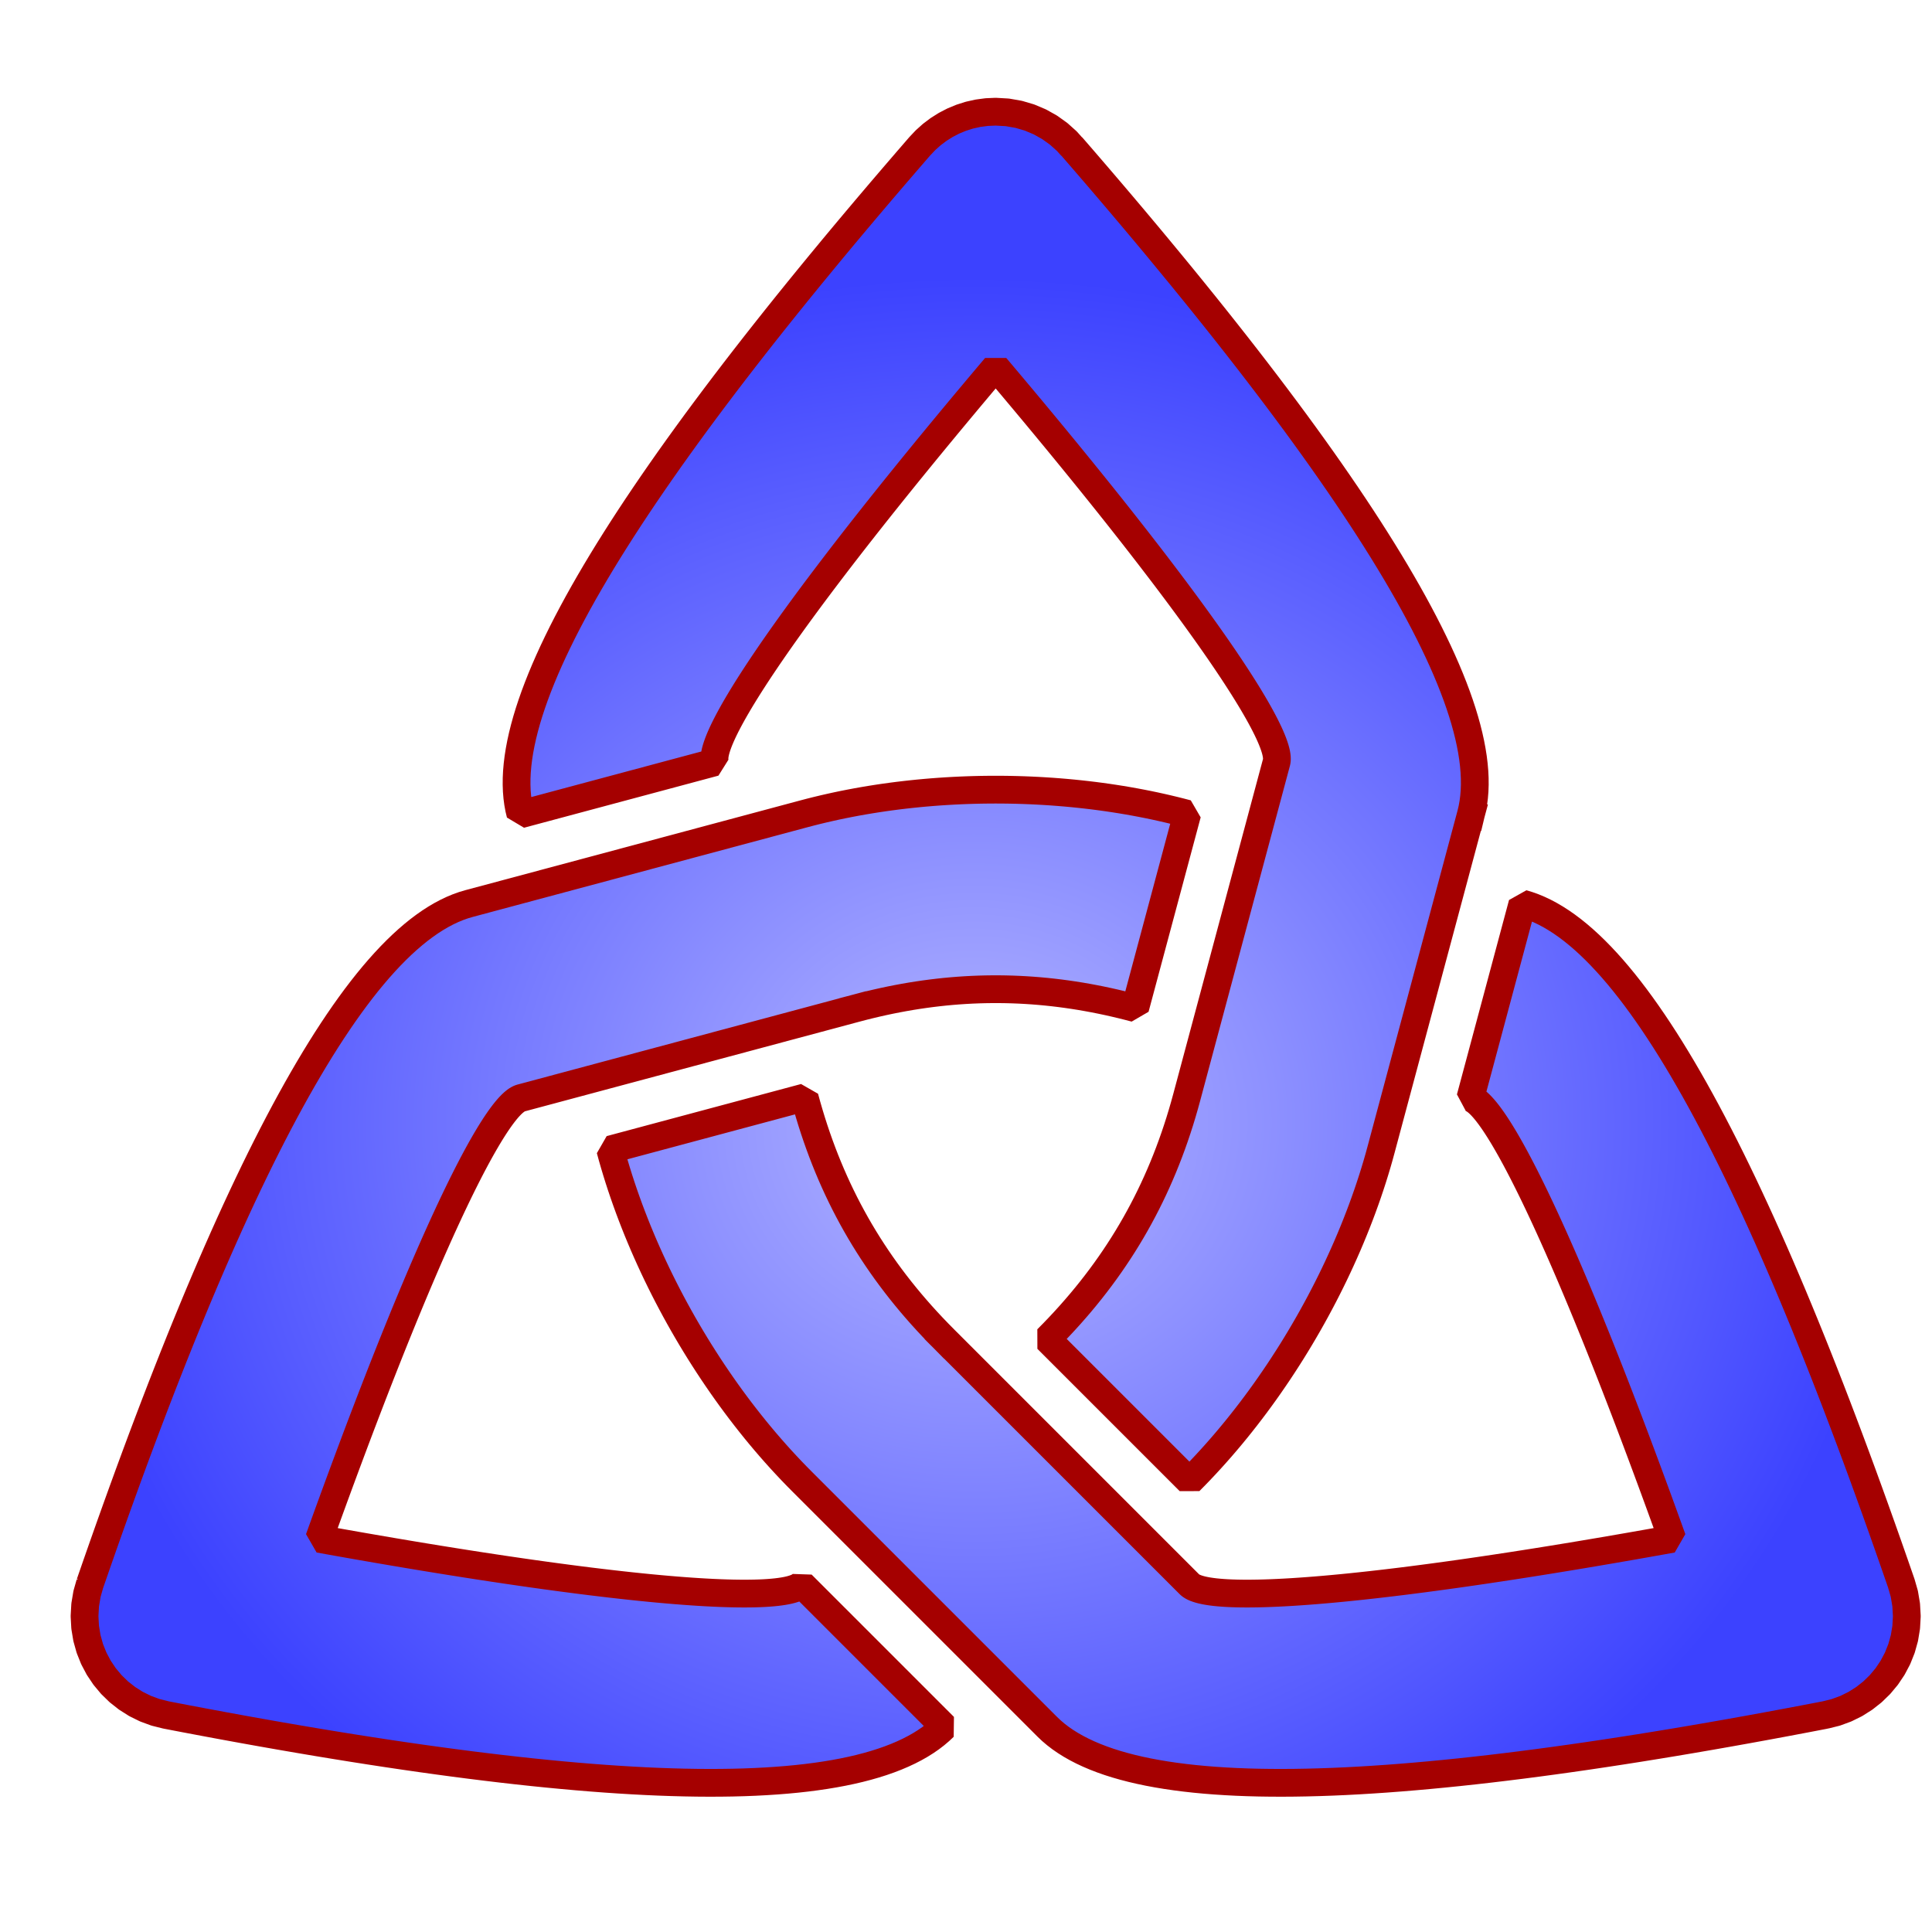<?xml version="1.0" encoding="UTF-8" standalone="no"?>
<svg
   xmlns:dc="http://purl.org/dc/elements/1.1/"
   xmlns:cc="http://creativecommons.org/ns#"
   xmlns:rdf="http://www.w3.org/1999/02/22-rdf-syntax-ns#"
   xmlns:svg="http://www.w3.org/2000/svg"
   xmlns="http://www.w3.org/2000/svg"
   xmlns:xlink="http://www.w3.org/1999/xlink"
   xmlns:sodipodi="http://sodipodi.sourceforge.net/DTD/sodipodi-0.dtd"
   xmlns:inkscape="http://www.inkscape.org/namespaces/inkscape"
   version="1.2"
   id="svg2"
   inkscape:version="0.48.2 r9819"
   width="278.38"
   height="278.38"
   sodipodi:docname="logo_big.svg"
   inkscape:export-filename="/home/bazzy/Documents/C++/Knotter/img/icon.png"
   inkscape:export-xdpi="20.691141"
   inkscape:export-ydpi="20.691141">
  <sodipodi:namedview
     pagecolor="#ffffff"
     bordercolor="#666666"
     borderopacity="1"
     objecttolerance="10"
     gridtolerance="10"
     guidetolerance="10"
     inkscape:pageopacity="0"
     inkscape:pageshadow="2"
     inkscape:window-width="1226"
     inkscape:window-height="749"
     id="namedview16"
     showgrid="false"
     fit-margin-top="0"
     fit-margin-left="0"
     fit-margin-right="0"
     fit-margin-bottom="0"
     inkscape:zoom="0.44851479"
     inkscape:cx="175.72047"
     inkscape:cy="44.847659"
     inkscape:window-x="41"
     inkscape:window-y="-4"
     inkscape:window-maximized="1"
     inkscape:current-layer="svg2" />
  <title
     id="title4">Qt Svg Document</title>
  <desc
     id="desc6">Generated with Qt</desc>
  <defs
     id="defs8">
    <linearGradient
       id="linearGradient3763">
      <stop
         style="stop-color:#b4b6ff;stop-opacity:1;"
         offset="0"
         id="stop3765" />
      <stop
         style="stop-color:#3c42ff;stop-opacity:1;"
         offset="1"
         id="stop3767" />
    </linearGradient>
    <radialGradient
       inkscape:collect="always"
       xlink:href="#linearGradient3763"
       id="radialGradient3769"
       cx="-34.245"
       cy="20.796"
       fx="-34.245"
       fy="20.796"
       r="113.61"
       gradientTransform="matrix(1,0,0,0.807,0,-1.323)"
       gradientUnits="userSpaceOnUse" />
    <radialGradient
       inkscape:collect="always"
       xlink:href="#linearGradient3763"
       id="radialGradient3779"
       gradientUnits="userSpaceOnUse"
       gradientTransform="matrix(0.984,-0.01,0.011,1.154,-0.084,-4.743)"
       cx="-2.23"
       cy="4.165"
       fx="-2.23"
       fy="4.165"
       r="139.191" />
    <radialGradient
       inkscape:collect="always"
       xlink:href="#linearGradient3763"
       id="radialGradient3802"
       cx="-3.153"
       cy="-1.477"
       fx="-3.153"
       fy="-1.477"
       r="132.785"
       gradientTransform="matrix(1,0,0,0.918,0,-2.374)"
       gradientUnits="userSpaceOnUse" />
    <radialGradient
       inkscape:collect="always"
       xlink:href="#linearGradient3763"
       id="radialGradient3804"
       gradientUnits="userSpaceOnUse"
       gradientTransform="matrix(1,0,0,0.918,0,-2.374)"
       cx="-3.153"
       cy="-1.477"
       fx="-3.153"
       fy="-1.477"
       r="132.785" />
    <radialGradient
       inkscape:collect="always"
       xlink:href="#linearGradient3763"
       id="radialGradient3833"
       cx="1.238"
       cy="-17.978"
       fx="1.238"
       fy="-17.978"
       r="132.785"
       gradientTransform="matrix(1,0,0,0.93,0,8.652)"
       gradientUnits="userSpaceOnUse"
       spreadMethod="reflect" />
    <radialGradient
       inkscape:collect="always"
       xlink:href="#linearGradient3763"
       id="radialGradient3835"
       gradientUnits="userSpaceOnUse"
       gradientTransform="matrix(1,0,0,0.93,0,8.652)"
       spreadMethod="reflect"
       cx="1.238"
       cy="-17.978"
       fx="1.238"
       fy="-17.978"
       r="132.785" />
    <radialGradient
       inkscape:collect="always"
       xlink:href="#linearGradient3763"
       id="radialGradient3837"
       gradientUnits="userSpaceOnUse"
       gradientTransform="matrix(1,0,0,0.93,0,8.652)"
       spreadMethod="reflect"
       cx="1.238"
       cy="-17.978"
       fx="1.238"
       fy="-17.978"
       r="132.785" />
  </defs>
  <g
     id="g3009"
     font-style="normal"
     font-weight="400"
     font-size="9"
     transform="translate(143.466,165.445)"
     style="font-size:9px;font-style:normal;font-weight:400;fill:url(#radialGradient3802);fill-opacity:1;stroke:#a50000;stroke-width:4;stroke-linecap:square;stroke-linejoin:bevel;stroke-opacity:1;font-family:Sans Serif;stroke-miterlimit:4;stroke-dasharray:none">
    <path
       id="path3011"
       d="M 68.476,-48.108 55.535,0.188 55.245,1.248 54.94,2.309 54.621,3.37 54.289,4.433 53.943,5.495 53.584,6.557 53.211,7.619 52.826,8.68 52.428,9.74 52.017,10.799 51.594,11.857 51.158,12.912 50.711,13.966 50.251,15.017 49.779,16.065 49.296,17.111 48.802,18.153 48.296,19.191 47.779,20.226 47.251,21.256 46.712,22.282 46.163,23.303 45.603,24.319 45.033,25.33 44.452,26.335 43.862,27.334 43.262,28.327 42.653,29.313 42.033,30.292 41.405,31.265 40.768,32.23 40.121,33.187 39.466,34.137 38.803,35.078 38.131,36.01 37.45,36.934 36.762,37.848 36.065,38.753 35.361,39.648 34.65,40.534 33.93,41.409 33.204,42.273 32.471,43.126 31.73,43.968 30.983,44.799 30.229,45.618 29.469,46.425 28.703,47.219 27.931,48.001 7.425,27.495 8.27,26.638 9.099,25.774 9.911,24.904 10.706,24.027 11.484,23.143 12.246,22.253 12.991,21.355 13.72,20.45 14.432,19.537 15.129,18.617 15.809,17.689 16.473,16.753 17.121,15.809 17.753,14.857 18.37,13.896 18.971,12.927 19.556,11.949 20.126,10.962 20.68,9.966 21.219,8.961 21.743,7.947 22.251,6.923 22.745,5.89 23.223,4.846 23.687,3.793 24.136,2.73 24.57,1.657 24.989,0.573 25.394,-0.521 25.785,-1.626 26.161,-2.742 26.523,-3.869 26.87,-5.007 27.204,-6.157 27.524,-7.318 40.465,-55.614 40.504,-55.819 40.521,-56.05 40.515,-56.308 40.485,-56.593 40.431,-56.904 40.353,-57.242 40.251,-57.608 40.124,-58 39.973,-58.42 39.797,-58.868 39.596,-59.343 39.37,-59.846 39.118,-60.376 38.84,-60.935 38.536,-61.522 38.206,-62.137 37.85,-62.78 37.467,-63.452 37.057,-64.153 36.62,-64.882 36.156,-65.64 35.664,-66.428 35.144,-67.244 34.597,-68.09 34.021,-68.966 33.416,-69.871 32.784,-70.805 32.122,-71.77 31.431,-72.764 30.711,-73.788 29.961,-74.843 29.182,-75.928 28.372,-77.044 27.533,-78.19 26.663,-79.367 25.762,-80.575 24.83,-81.814 23.868,-83.084 22.874,-84.386 21.848,-85.719 20.791,-87.083 19.702,-88.479 18.58,-89.907 17.427,-91.367 16.24,-92.859 15.021,-94.383 13.768,-95.939 12.482,-97.528 11.163,-99.149 9.81,-100.804 8.423,-102.491 7.002,-104.211 5.547,-105.964 4.056,-107.751 2.531,-109.57 0.971,-111.424 0,-112.572 -0.971,-111.424 -2.531,-109.57 -4.056,-107.751 -5.547,-105.964 -7.002,-104.211 -8.423,-102.491 -9.81,-100.804 -11.163,-99.149 -12.482,-97.528 -13.768,-95.939 -15.021,-94.383 -16.24,-92.859 -17.427,-91.367 -18.58,-89.907 -19.702,-88.479 -20.791,-87.083 -21.848,-85.719 -22.874,-84.386 -23.868,-83.084 -24.83,-81.814 -25.762,-80.575 -26.663,-79.367 -27.533,-78.19 -28.372,-77.044 -29.182,-75.928 -29.961,-74.843 -30.711,-73.788 -31.431,-72.764 -32.122,-71.77 -32.784,-70.805 -33.416,-69.871 -34.021,-68.966 -34.597,-68.09 -35.144,-67.244 -35.664,-66.428 -36.156,-65.64 -36.62,-64.882 -37.057,-64.153 -37.467,-63.452 -37.85,-62.78 -38.206,-62.137 -38.536,-61.522 -38.84,-60.935 -39.118,-60.376 -39.37,-59.846 -39.596,-59.343 -39.797,-58.868 -39.973,-58.42 -40.124,-58 -40.251,-57.608 -40.353,-57.242 -40.431,-56.904 -40.485,-56.593 -40.515,-56.308 -40.521,-56.05 -40.504,-55.819 -40.465,-55.614 -68.476,-48.108 -68.668,-48.911 -68.819,-49.739 -68.93,-50.594 -69.002,-51.474 -69.034,-52.38 -69.027,-53.312 -68.981,-54.269 -68.896,-55.251 -68.773,-56.259 -68.611,-57.291 -68.411,-58.349 -68.173,-59.431 -67.897,-60.537 -67.584,-61.669 -67.234,-62.824 -66.846,-64.004 -66.422,-65.208 -65.961,-66.436 -65.464,-67.687 -64.931,-68.963 -64.362,-70.261 -63.757,-71.584 -63.116,-72.929 -62.441,-74.298 -61.73,-75.69 -60.984,-77.105 -60.204,-78.543 -59.39,-80.003 -58.541,-81.485 -57.659,-82.99 -56.742,-84.518 -55.793,-86.067 -54.809,-87.639 -53.794,-89.232 -52.745,-90.847 -51.663,-92.484 -50.549,-94.142 -49.403,-95.821 -48.225,-97.522 -47.016,-99.244 -45.774,-100.986 -44.502,-102.75 -43.199,-104.534 -41.864,-106.338 -40.499,-108.164 -39.104,-110.009 -37.679,-111.874 -36.223,-113.76 -34.738,-115.665 -33.224,-117.59 -31.68,-119.535 -30.107,-121.5 -28.505,-123.483 -26.875,-125.486 -25.216,-127.508 -23.529,-129.549 -21.814,-131.609 -20.072,-133.687 -18.302,-135.784 -16.504,-137.9 -14.68,-140.033 -12.829,-142.185 -10.951,-144.355 -10.116,-145.239 -9.211,-146.05 -8.24,-146.784 -7.207,-147.436 -6.118,-148.001 -4.978,-148.474 -3.791,-148.851 -2.563,-149.126 -1.297,-149.294 0,-149.351 1.691,-149.254 3.325,-148.968 4.89,-148.506 6.377,-147.877 7.773,-147.094 9.069,-146.166 10.253,-145.104 10.938,-144.34 10.951,-144.355 12.829,-142.185 14.68,-140.033 16.504,-137.9 18.302,-135.784 20.072,-133.687 21.814,-131.609 23.529,-129.549 25.216,-127.508 26.875,-125.486 28.505,-123.483 30.107,-121.5 31.68,-119.535 33.224,-117.59 34.738,-115.665 36.223,-113.76 37.679,-111.874 39.104,-110.009 40.499,-108.164 41.864,-106.338 43.199,-104.534 44.502,-102.75 45.774,-100.986 47.016,-99.244 48.225,-97.522 49.403,-95.821 50.549,-94.142 51.663,-92.484 52.745,-90.847 53.794,-89.232 54.809,-87.639 55.793,-86.067 56.742,-84.518 57.659,-82.99 58.541,-81.485 59.39,-80.003 60.204,-78.543 60.984,-77.105 61.73,-75.69 62.441,-74.298 63.116,-72.929 63.757,-71.584 64.362,-70.261 64.931,-68.963 65.464,-67.687 65.961,-66.436 66.422,-65.208 66.846,-64.004 67.234,-62.824 67.584,-61.669 67.897,-60.537 68.173,-59.431 68.411,-58.349 68.611,-57.291 68.773,-56.259 68.896,-55.251 68.981,-54.269 69.027,-53.312 69.034,-52.38 69.002,-51.474 68.93,-50.594 68.819,-49.739 68.668,-48.911 68.476,-48.108 M -20.099,-20.177 -68.395,-7.236 -68.593,-7.169 -68.801,-7.067 -69.022,-6.933 -69.253,-6.764 -69.496,-6.562 -69.75,-6.326 -70.015,-6.054 -70.292,-5.749 -70.58,-5.408 -70.879,-5.032 -71.19,-4.62 -71.513,-4.172 -71.846,-3.689 -72.191,-3.169 -72.547,-2.613 -72.915,-2.019 -73.294,-1.389 -73.684,-0.721 -74.086,-0.016 -74.499,0.727 -74.924,1.508 -75.36,2.328 -75.807,3.186 -76.266,4.084 -76.736,5.02 -77.218,5.996 -77.711,7.011 -78.215,8.066 -78.731,9.162 -79.258,10.298 -79.797,11.475 -80.347,12.692 -80.908,13.951 -81.481,15.251 -82.066,16.593 -82.661,17.977 -83.268,19.403 -83.887,20.872 -84.517,22.384 -85.159,23.938 -85.811,25.536 -86.476,27.177 -87.152,28.862 -87.839,30.591 -88.538,32.365 -89.248,34.183 -89.97,36.046 -90.703,37.954 -91.448,39.907 -92.204,41.906 -92.971,43.951 -93.75,46.041 -94.541,48.179 -95.343,50.362 -96.156,52.593 -96.981,54.871 -97.49,56.286 -96.01,56.553 -93.625,56.977 -91.287,57.388 -88.994,57.785 -86.748,58.169 -84.548,58.54 -82.393,58.898 -80.284,59.242 -78.22,59.574 -76.201,59.893 -74.227,60.2 -72.298,60.493 -70.413,60.775 -68.571,61.044 -66.774,61.302 -65.02,61.547 -63.31,61.78 -61.643,62.002 -60.019,62.212 -58.438,62.411 -56.899,62.598 -55.403,62.774 -53.949,62.939 -52.536,63.093 -51.165,63.236 -49.836,63.369 -48.547,63.491 -47.3,63.602 -46.093,63.703 -44.927,63.794 -43.801,63.875 -42.716,63.946 -41.67,64.007 -40.663,64.058 -39.696,64.1 -38.768,64.132 -37.88,64.155 -37.029,64.169 -36.218,64.173 -35.444,64.169 -34.709,64.156 -34.011,64.134 -33.351,64.104 -32.728,64.065 -32.143,64.018 -31.594,63.963 -31.082,63.899 -30.607,63.828 -30.168,63.749 -29.764,63.662 -29.397,63.568 -29.065,63.466 -28.768,63.357 -28.507,63.241 -28.28,63.117 -28.088,62.987 -27.931,62.85 -7.425,83.356 -8.024,83.923 -8.666,84.469 -9.35,84.993 -10.077,85.495 -10.846,85.976 -11.656,86.435 -12.508,86.874 -13.401,87.291 -14.335,87.688 -15.31,88.064 -16.326,88.42 -17.382,88.755 -18.478,89.069 -19.614,89.364 -20.79,89.638 -22.006,89.893 -23.26,90.127 -24.554,90.342 -25.887,90.537 -27.258,90.713 -28.667,90.87 -30.115,91.007 -31.601,91.125 -33.124,91.224 -34.685,91.305 -36.283,91.367 -37.918,91.41 -39.589,91.434 -41.298,91.441 -43.042,91.429 -44.823,91.399 -46.64,91.351 -48.493,91.286 -50.38,91.203 -52.304,91.102 -54.262,90.983 -56.255,90.848 -58.282,90.695 -60.344,90.525 -62.44,90.338 -64.57,90.135 -66.733,89.915 -68.93,89.678 -71.16,89.425 -73.423,89.155 -75.719,88.87 -78.047,88.568 -80.407,88.25 -82.8,87.917 -85.225,87.568 -87.681,87.203 -90.168,86.823 -92.687,86.428 -95.237,86.017 -97.817,85.592 -100.428,85.151 -103.069,84.696 -105.741,84.226 -108.442,83.742 -111.172,83.243 -113.932,82.73 -116.722,82.203 -119.54,81.662 -121.054,81.284 -122.5,80.753 -123.87,80.077 -125.153,79.266 -126.341,78.33 -127.423,77.277 -128.392,76.116 -129.237,74.858 -129.949,73.511 -130.52,72.085 -130.938,70.59 -131.197,69.033 -131.285,67.426 -131.193,65.79 -130.926,64.208 -130.494,62.69 -130.491,62.694 -129.55,59.983 -128.612,57.303 -127.677,54.657 -126.743,52.042 -125.812,49.461 -124.884,46.913 -123.957,44.398 -123.033,41.916 -122.111,39.469 -121.192,37.056 -120.275,34.676 -119.36,32.332 -118.448,30.023 -117.538,27.749 -116.631,25.51 -115.725,23.307 -114.823,21.139 -113.922,19.008 -113.024,16.914 -112.128,14.856 -111.235,12.835 -110.344,10.851 -109.455,8.905 -108.569,6.997 -107.685,5.126 -106.804,3.294 -105.925,1.5 -105.048,-0.255 -104.174,-1.97 -103.302,-3.647 -102.433,-5.284 -101.566,-6.881 -100.701,-8.439 -99.839,-9.955 -98.979,-11.432 -98.122,-12.867 -97.267,-14.262 -96.415,-15.615 -95.564,-16.926 -94.717,-18.196 -93.872,-19.423 -93.029,-20.608 -92.189,-21.751 -91.351,-22.85 -90.516,-23.907 -89.683,-24.919 -88.852,-25.889 -88.024,-26.814 -87.199,-27.695 -86.376,-28.532 -85.555,-29.324 -84.737,-30.071 -83.921,-30.773 -83.108,-31.43 -82.297,-32.04 -81.489,-32.605 -80.683,-33.123 -79.88,-33.595 -79.079,-34.02 -78.281,-34.398 -77.485,-34.729 -76.692,-35.013 -75.901,-35.248 -27.605,-48.189 -26.675,-48.433 -25.739,-48.668 -24.797,-48.894 -23.85,-49.111 -22.897,-49.32 -21.939,-49.52 -20.975,-49.71 -20.008,-49.892 -19.035,-50.065 -18.058,-50.229 -17.078,-50.384 -16.093,-50.531 -15.105,-50.668 -14.113,-50.797 -13.118,-50.916 -12.12,-51.027 -11.12,-51.129 -10.117,-51.222 -9.112,-51.306 -8.104,-51.382 -7.095,-51.448 -6.085,-51.506 -5.073,-51.555 -4.059,-51.595 -3.045,-51.626 -2.031,-51.648 -1.015,-51.661 0,-51.666 1.015,-51.661 2.031,-51.648 3.045,-51.626 4.059,-51.595 5.073,-51.555 6.085,-51.506 7.095,-51.448 8.104,-51.382 9.112,-51.306 10.117,-51.222 11.12,-51.129 12.12,-51.027 13.118,-50.916 14.113,-50.797 15.105,-50.668 16.093,-50.531 17.078,-50.384 18.058,-50.229 19.035,-50.065 20.008,-49.892 20.975,-49.71 21.939,-49.52 22.897,-49.32 23.85,-49.111 24.797,-48.894 25.739,-48.668 26.675,-48.433 27.605,-48.189 20.099,-20.177 19.104,-20.438 18.111,-20.685 17.121,-20.919 16.132,-21.141 15.145,-21.349 14.16,-21.544 13.177,-21.726 12.195,-21.896 11.214,-22.052 10.235,-22.195 9.256,-22.325 8.279,-22.442 7.303,-22.547 6.328,-22.638 5.353,-22.716 4.379,-22.781 3.405,-22.833 2.432,-22.872 1.459,-22.898 0.486,-22.911 -0.486,-22.911 -1.459,-22.898 -2.432,-22.872 -3.405,-22.833 -4.379,-22.781 -5.353,-22.716 -6.328,-22.638 -7.303,-22.547 -8.279,-22.442 -9.256,-22.325 -10.235,-22.195 -11.214,-22.052 -12.195,-21.896 -13.177,-21.726 -14.16,-21.544 -15.145,-21.349 -16.132,-21.141 -17.121,-20.919 -18.111,-20.685 -19.104,-20.438 -20.099,-20.177 M -7.425,27.495 27.931,62.85 28.088,62.987 28.28,63.117 28.507,63.241 28.768,63.357 29.065,63.466 29.397,63.568 29.764,63.662 30.168,63.749 30.607,63.828 31.082,63.899 31.594,63.963 32.143,64.018 32.728,64.065 33.351,64.104 34.011,64.134 34.709,64.156 35.444,64.169 36.218,64.173 37.029,64.169 37.88,64.155 38.768,64.132 39.696,64.1 40.663,64.058 41.67,64.007 42.716,63.946 43.801,63.875 44.927,63.794 46.093,63.703 47.3,63.602 48.547,63.491 49.836,63.369 51.165,63.236 52.536,63.093 53.949,62.939 55.403,62.774 56.899,62.598 58.438,62.411 60.019,62.212 61.643,62.002 63.31,61.78 65.02,61.547 66.774,61.302 68.571,61.044 70.413,60.775 72.298,60.493 74.227,60.2 76.201,59.893 78.22,59.574 80.284,59.242 82.393,58.898 84.548,58.54 86.748,58.169 88.994,57.785 91.287,57.388 93.625,56.977 96.01,56.553 97.49,56.286 96.981,54.871 96.156,52.593 95.343,50.362 94.541,48.179 93.75,46.041 92.971,43.951 92.204,41.906 91.448,39.907 90.703,37.954 89.97,36.046 89.248,34.183 88.538,32.365 87.839,30.591 87.152,28.862 86.476,27.177 85.811,25.536 85.159,23.938 84.517,22.384 83.887,20.872 83.268,19.403 82.661,17.977 82.066,16.593 81.481,15.251 80.908,13.951 80.347,12.692 79.797,11.475 79.258,10.298 78.731,9.162 78.215,8.066 77.711,7.011 77.218,5.996 76.736,5.02 76.266,4.084 75.807,3.186 75.36,2.328 74.924,1.508 74.499,0.727 74.086,-0.016 73.684,-0.721 73.294,-1.389 72.915,-2.019 72.547,-2.613 72.191,-3.169 71.846,-3.689 71.513,-4.172 71.19,-4.62 70.879,-5.032 70.58,-5.408 70.292,-5.749 70.015,-6.054 69.75,-6.326 69.496,-6.562 69.253,-6.764 69.022,-6.933 68.801,-7.067 68.593,-7.169 68.395,-7.236 75.901,-35.248 76.692,-35.013 77.485,-34.729 78.281,-34.398 79.079,-34.02 79.88,-33.595 80.683,-33.123 81.489,-32.605 82.297,-32.04 83.108,-31.43 83.921,-30.773 84.737,-30.071 85.555,-29.324 86.376,-28.532 87.199,-27.695 88.024,-26.814 88.852,-25.889 89.683,-24.919 90.516,-23.907 91.351,-22.85 92.189,-21.751 93.029,-20.608 93.872,-19.423 94.717,-18.196 95.564,-16.926 96.415,-15.615 97.267,-14.262 98.122,-12.867 98.979,-11.432 99.839,-9.955 100.701,-8.439 101.566,-6.881 102.433,-5.284 103.302,-3.647 104.174,-1.97 105.048,-0.255 105.925,1.5 106.804,3.294 107.685,5.126 108.569,6.997 109.455,8.905 110.344,10.851 111.235,12.835 112.128,14.856 113.024,16.914 113.922,19.008 114.823,21.139 115.725,23.307 116.631,25.51 117.538,27.749 118.448,30.023 119.36,32.332 120.275,34.676 121.192,37.056 122.111,39.469 123.033,41.916 123.957,44.398 124.884,46.913 125.812,49.461 126.743,52.042 127.677,54.657 128.612,57.303 129.55,59.983 130.491,62.694 130.926,64.21 131.193,65.791 131.285,67.426 131.196,69.034 130.938,70.59 130.519,72.086 129.949,73.513 129.237,74.859 128.392,76.118 127.424,77.278 126.341,78.332 125.154,79.268 123.872,80.079 122.504,80.755 121.059,81.286 119.547,81.663 119.54,81.662 116.722,82.203 113.932,82.73 111.172,83.243 108.442,83.742 105.741,84.226 103.069,84.696 100.428,85.151 97.817,85.592 95.237,86.017 92.687,86.428 90.168,86.823 87.681,87.203 85.225,87.568 82.8,87.917 80.407,88.25 78.047,88.568 75.719,88.87 73.423,89.155 71.16,89.425 68.93,89.678 66.733,89.915 64.57,90.135 62.44,90.338 60.344,90.525 58.282,90.695 56.255,90.848 54.262,90.983 52.304,91.102 50.38,91.203 48.493,91.286 46.64,91.351 44.823,91.399 43.042,91.429 41.298,91.441 39.589,91.434 37.918,91.41 36.283,91.367 34.685,91.305 33.124,91.224 31.601,91.125 30.115,91.007 28.667,90.87 27.258,90.713 25.887,90.537 24.554,90.342 23.26,90.127 22.006,89.893 20.79,89.638 19.614,89.364 18.478,89.069 17.382,88.755 16.326,88.42 15.31,88.064 14.335,87.688 13.401,87.291 12.508,86.874 11.656,86.435 10.846,85.976 10.077,85.495 9.35,84.993 8.666,84.469 8.024,83.923 7.425,83.356 -27.931,48.001 -28.703,47.219 -29.469,46.425 -30.229,45.618 -30.983,44.799 -31.73,43.968 -32.471,43.126 -33.204,42.273 -33.93,41.409 -34.65,40.534 -35.361,39.648 -36.065,38.753 -36.762,37.848 -37.45,36.934 -38.131,36.01 -38.803,35.078 -39.466,34.137 -40.121,33.187 -40.768,32.23 -41.405,31.265 -42.033,30.292 -42.653,29.313 -43.262,28.327 -43.862,27.334 -44.452,26.335 -45.033,25.33 -45.603,24.319 -46.163,23.303 -46.712,22.282 -47.251,21.256 -47.779,20.226 -48.296,19.191 -48.802,18.153 -49.296,17.111 -49.779,16.065 -50.251,15.017 -50.711,13.966 -51.158,12.912 -51.594,11.857 -52.017,10.799 -52.428,9.74 -52.826,8.68 -53.211,7.619 -53.584,6.557 -53.943,5.495 -54.289,4.433 -54.621,3.37 -54.94,2.309 -55.245,1.248 -55.535,0.188 -27.524,-7.318 -27.204,-6.157 -26.87,-5.007 -26.523,-3.869 -26.161,-2.742 -25.785,-1.626 -25.394,-0.521 -24.989,0.573 -24.57,1.657 -24.136,2.73 -23.687,3.793 -23.223,4.846 -22.745,5.89 -22.251,6.923 -21.743,7.947 -21.219,8.961 -20.68,9.966 -20.126,10.962 -19.556,11.949 -18.971,12.927 -18.37,13.896 -17.753,14.857 -17.121,15.809 -16.473,16.753 -15.809,17.689 -15.129,18.617 -14.432,19.537 -13.72,20.45 -12.991,21.355 -12.246,22.253 -11.484,23.143 -10.706,24.027 -9.911,24.904 -9.099,25.774 -8.27,26.638 -7.425,27.495"
       vector-effect="none"
       inkscape:connector-curvature="0"
       style="fill:url(#radialGradient3804);fill-opacity:1;fill-rule:evenodd;stroke:#a50000;stroke-opacity:1;stroke-width:4;stroke-miterlimit:4;stroke-dasharray:none" />
  </g>
</svg>
